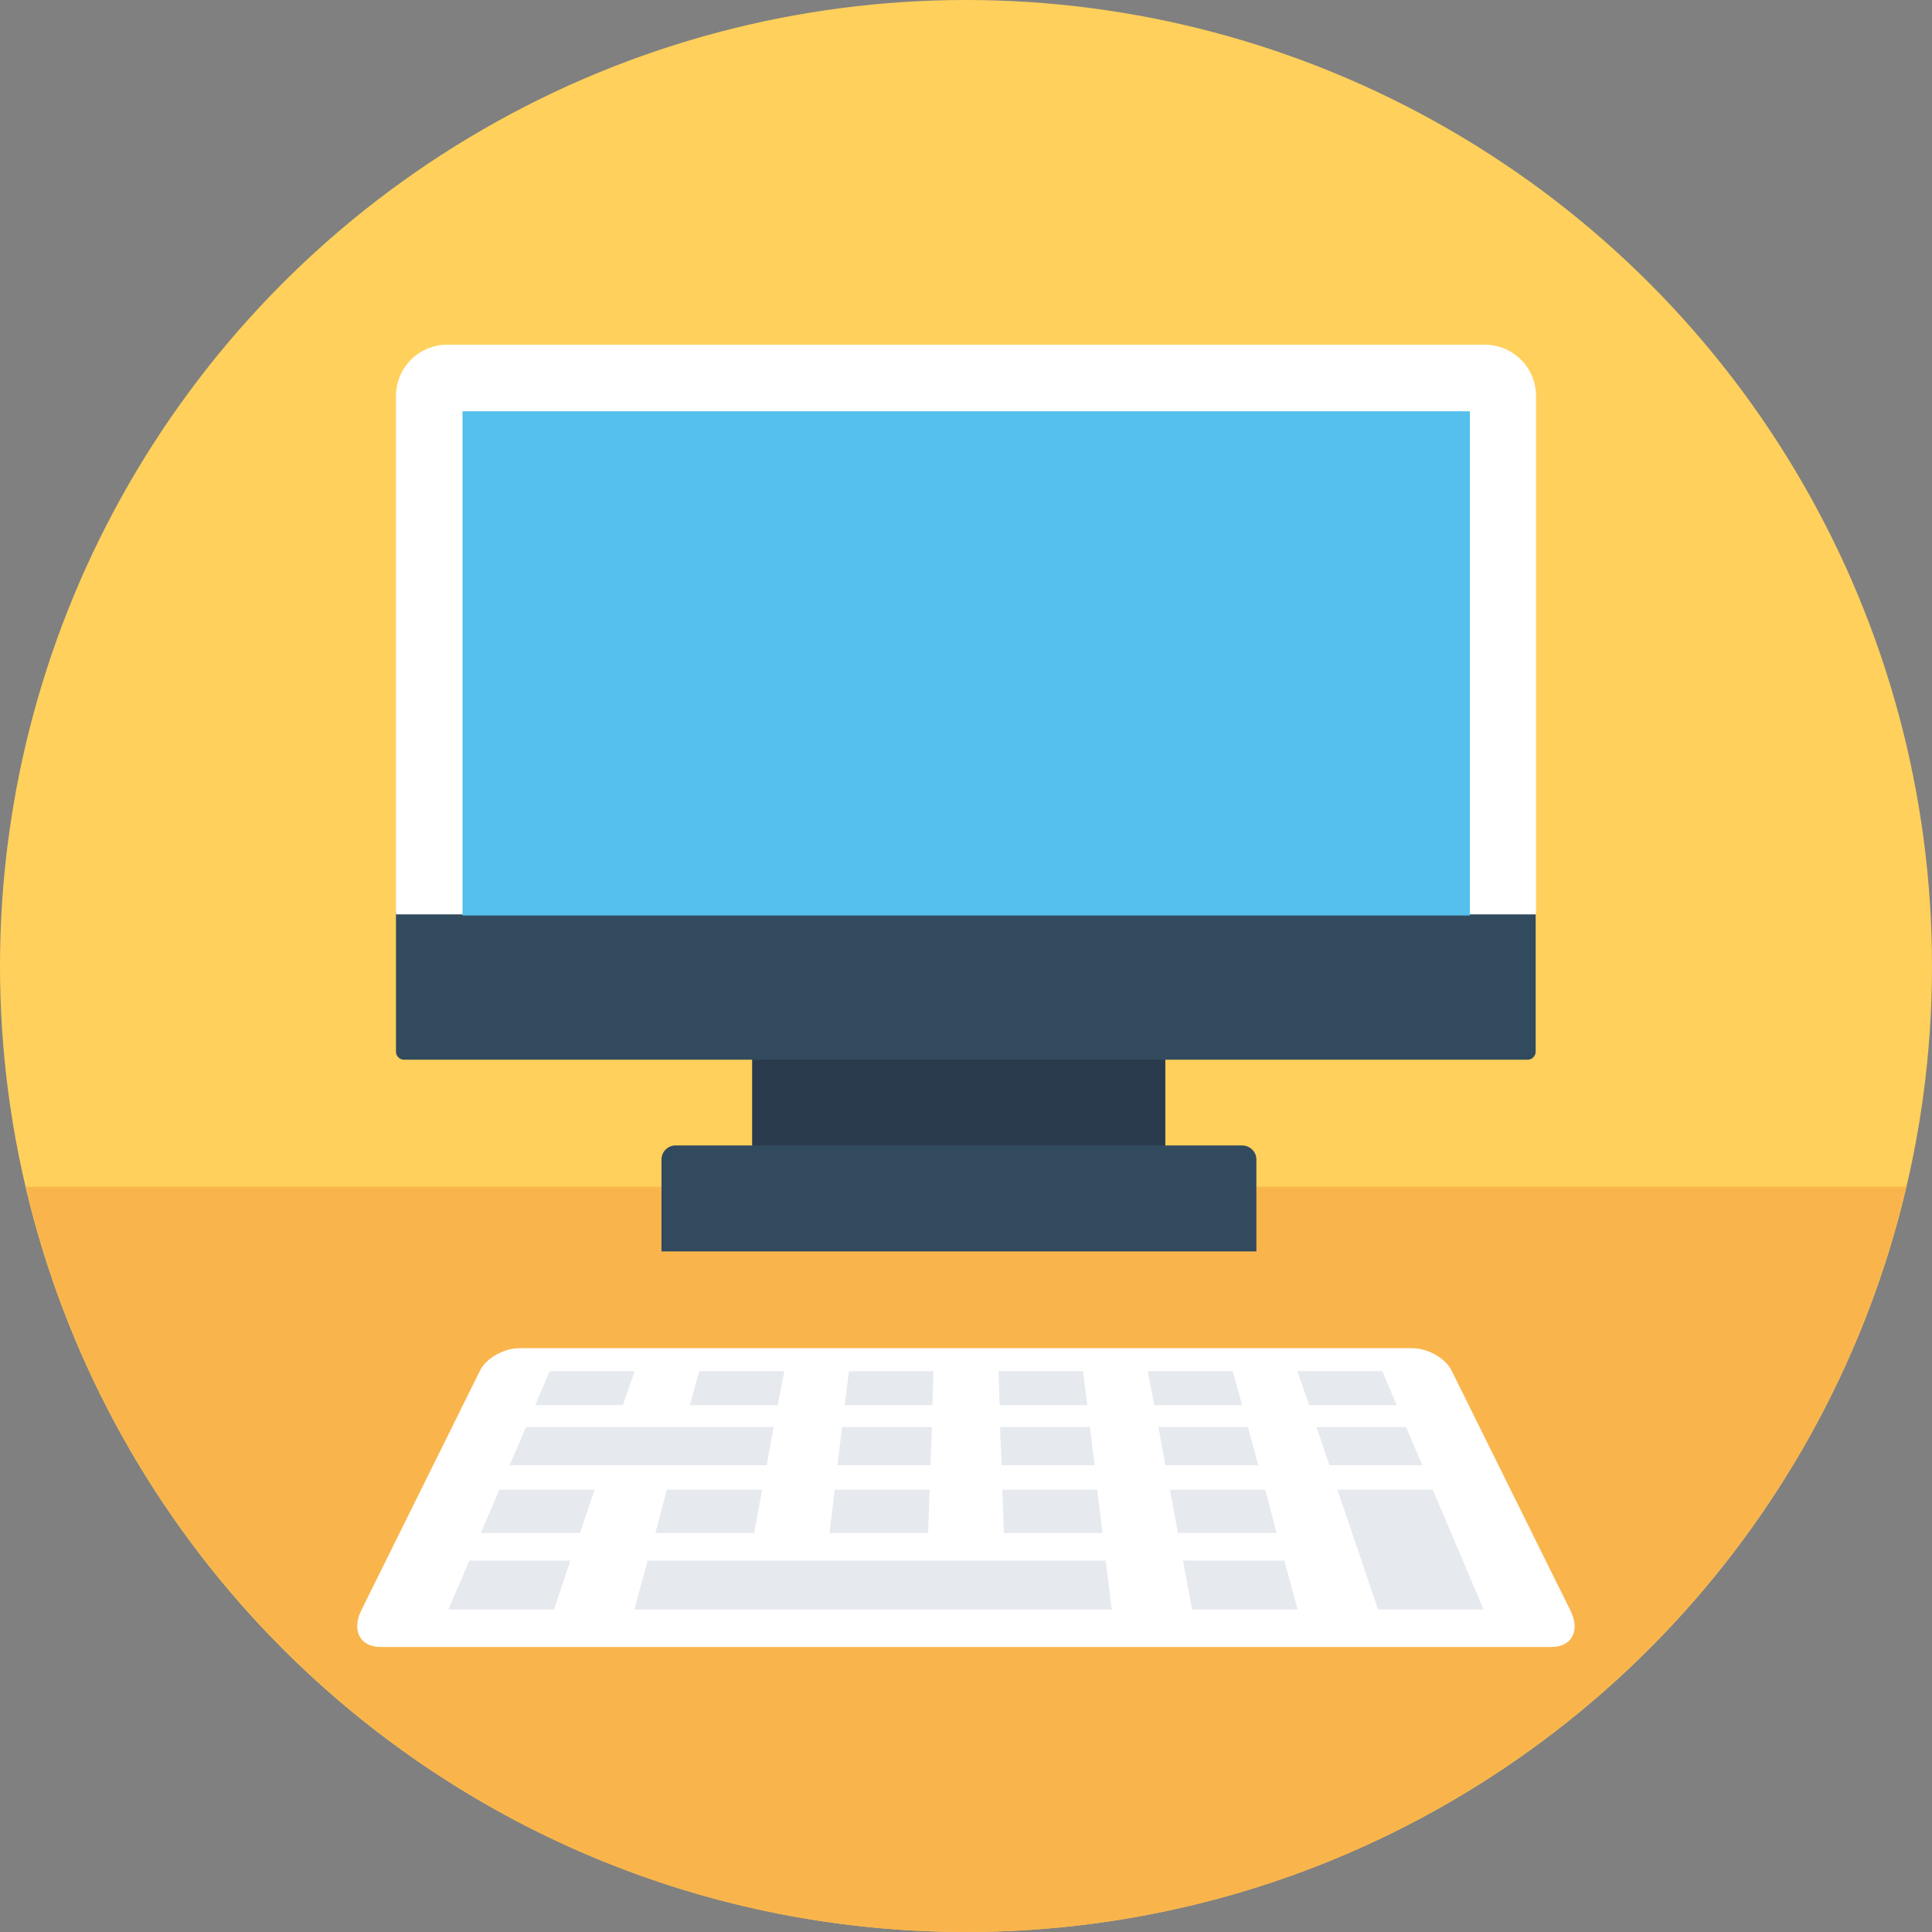 <?xml version="1.0" encoding="iso-8859-1"?>
<!-- Generator: Adobe Illustrator 19.0.0, SVG Export Plug-In . SVG Version: 6.00 Build 0)  -->
<svg xmlns="http://www.w3.org/2000/svg" xmlns:xlink="http://www.w3.org/1999/xlink" version="1.1" id="Layer_1" x="0px" y="0px" viewBox="0 0 505 505" style="enable-background:new 0 0 505 505;" xml:space="preserve">
<rect x="0" y="0" width="505" height="505" fill="#808080" stroke="none"/>
<circle style="fill:#FFD05B;" cx="252.5" cy="252.5" r="252.5"/>
<path style="fill:#F9B54C;" d="M6.7,310.2C32.8,421.8,132.9,505,252.5,505s219.7-83.2,245.8-194.8H6.7z"/>
<rect x="196.6" y="260.1" style="fill:#2B3B4E;" width="108" height="52.2"/>
<path style="fill:#324A5E;" d="M324.6,299.4h-148c-2.1,0-3.7,1.7-3.7,3.7v24h155.5v-24C328.4,301,326.7,299.4,324.6,299.4z"/>
<path style="fill:#FFFFFF;" d="M405.5,430.5h-306c-5.4,0-7.6-4.3-5.1-9.5l31.1-62.8c1.6-3.2,6.2-5.8,10.3-5.8h233.3  c4.1,0,8.7,2.6,10.3,5.8l31.1,62.8C413.1,426.2,410.9,430.5,405.5,430.5z"/>
<g>
	<polygon style="fill:#E6E9EE;" points="162.8,367.3 139.9,367.3 143.7,358.4 165.9,358.4  "/>
	<polygon style="fill:#E6E9EE;" points="203.3,367.3 180.3,367.3 182.8,358.4 205,358.4  "/>
	<polygon style="fill:#E6E9EE;" points="243.7,367.3 220.8,367.3 221.9,358.4 244,358.4  "/>
	<polygon style="fill:#E6E9EE;" points="284.2,367.3 261.3,367.3 261,358.4 283.1,358.4  "/>
	<polygon style="fill:#E6E9EE;" points="200.4,383 133.2,383 137.5,373 202.2,373  "/>
	<polygon style="fill:#E6E9EE;" points="243.2,383 218.9,383 220.1,373 243.6,373  "/>
	<polygon style="fill:#E6E9EE;" points="286.1,383 261.8,383 261.4,373 284.9,373  "/>
	<polygon style="fill:#E6E9EE;" points="328.9,383 304.6,383 302.8,373 326.2,373  "/>
	<polygon style="fill:#E6E9EE;" points="371.8,383 347.5,383 344.1,373 367.5,373  "/>
	<polygon style="fill:#E6E9EE;" points="324.7,367.3 301.7,367.3 300,358.4 322.2,358.4  "/>
	<polygon style="fill:#E6E9EE;" points="365.1,367.3 342.2,367.3 339.1,358.4 361.3,358.4  "/>
	<polygon style="fill:#E6E9EE;" points="151.6,400.7 125.7,400.7 130.5,389.4 155.4,389.4  "/>
	<polygon style="fill:#E6E9EE;" points="197.1,400.7 171.3,400.7 174.3,389.4 199.2,389.4  "/>
	<polygon style="fill:#E6E9EE;" points="242.6,400.7 216.8,400.7 218.2,389.4 243,389.4  "/>
	<polygon style="fill:#E6E9EE;" points="288.2,400.7 262.4,400.7 262,389.4 286.8,389.4  "/>
	<polygon style="fill:#E6E9EE;" points="333.7,400.7 307.9,400.7 305.8,389.4 330.7,389.4  "/>
	<polygon style="fill:#E6E9EE;" points="144.8,420.7 117.2,420.7 122.7,407.9 149.1,407.9  "/>
	<polygon style="fill:#E6E9EE;" points="290.6,420.7 165.8,420.7 169.3,407.9 289,407.9  "/>
	<polygon style="fill:#E6E9EE;" points="339.2,420.7 311.6,420.7 309.2,407.9 335.7,407.9  "/>
	<polygon style="fill:#E6E9EE;" points="387.8,420.7 360.2,420.7 349.6,389.4 374.5,389.4  "/>
</g>
<path style="fill:#324A5E;" d="M103.5,238.4v36.5c0,1.2,1,2.1,2.1,2.1h293.7c1.2,0,2.1-1,2.1-2.1v-36.5H103.5z"/>
<path style="fill:#FFFFFF;" d="M401.5,239V103.5c0-7.4-6-13.4-13.4-13.4H116.9c-7.4,0-13.4,6-13.4,13.4V239H401.5z"/>
<rect x="120.9" y="107.5" style="fill:#54C0EB;" width="263.3" height="131.8"/>
<g>
</g>
<g>
</g>
<g>
</g>
<g>
</g>
<g>
</g>
<g>
</g>
<g>
</g>
<g>
</g>
<g>
</g>
<g>
</g>
<g>
</g>
<g>
</g>
<g>
</g>
<g>
</g>
<g>
</g>
</svg>

